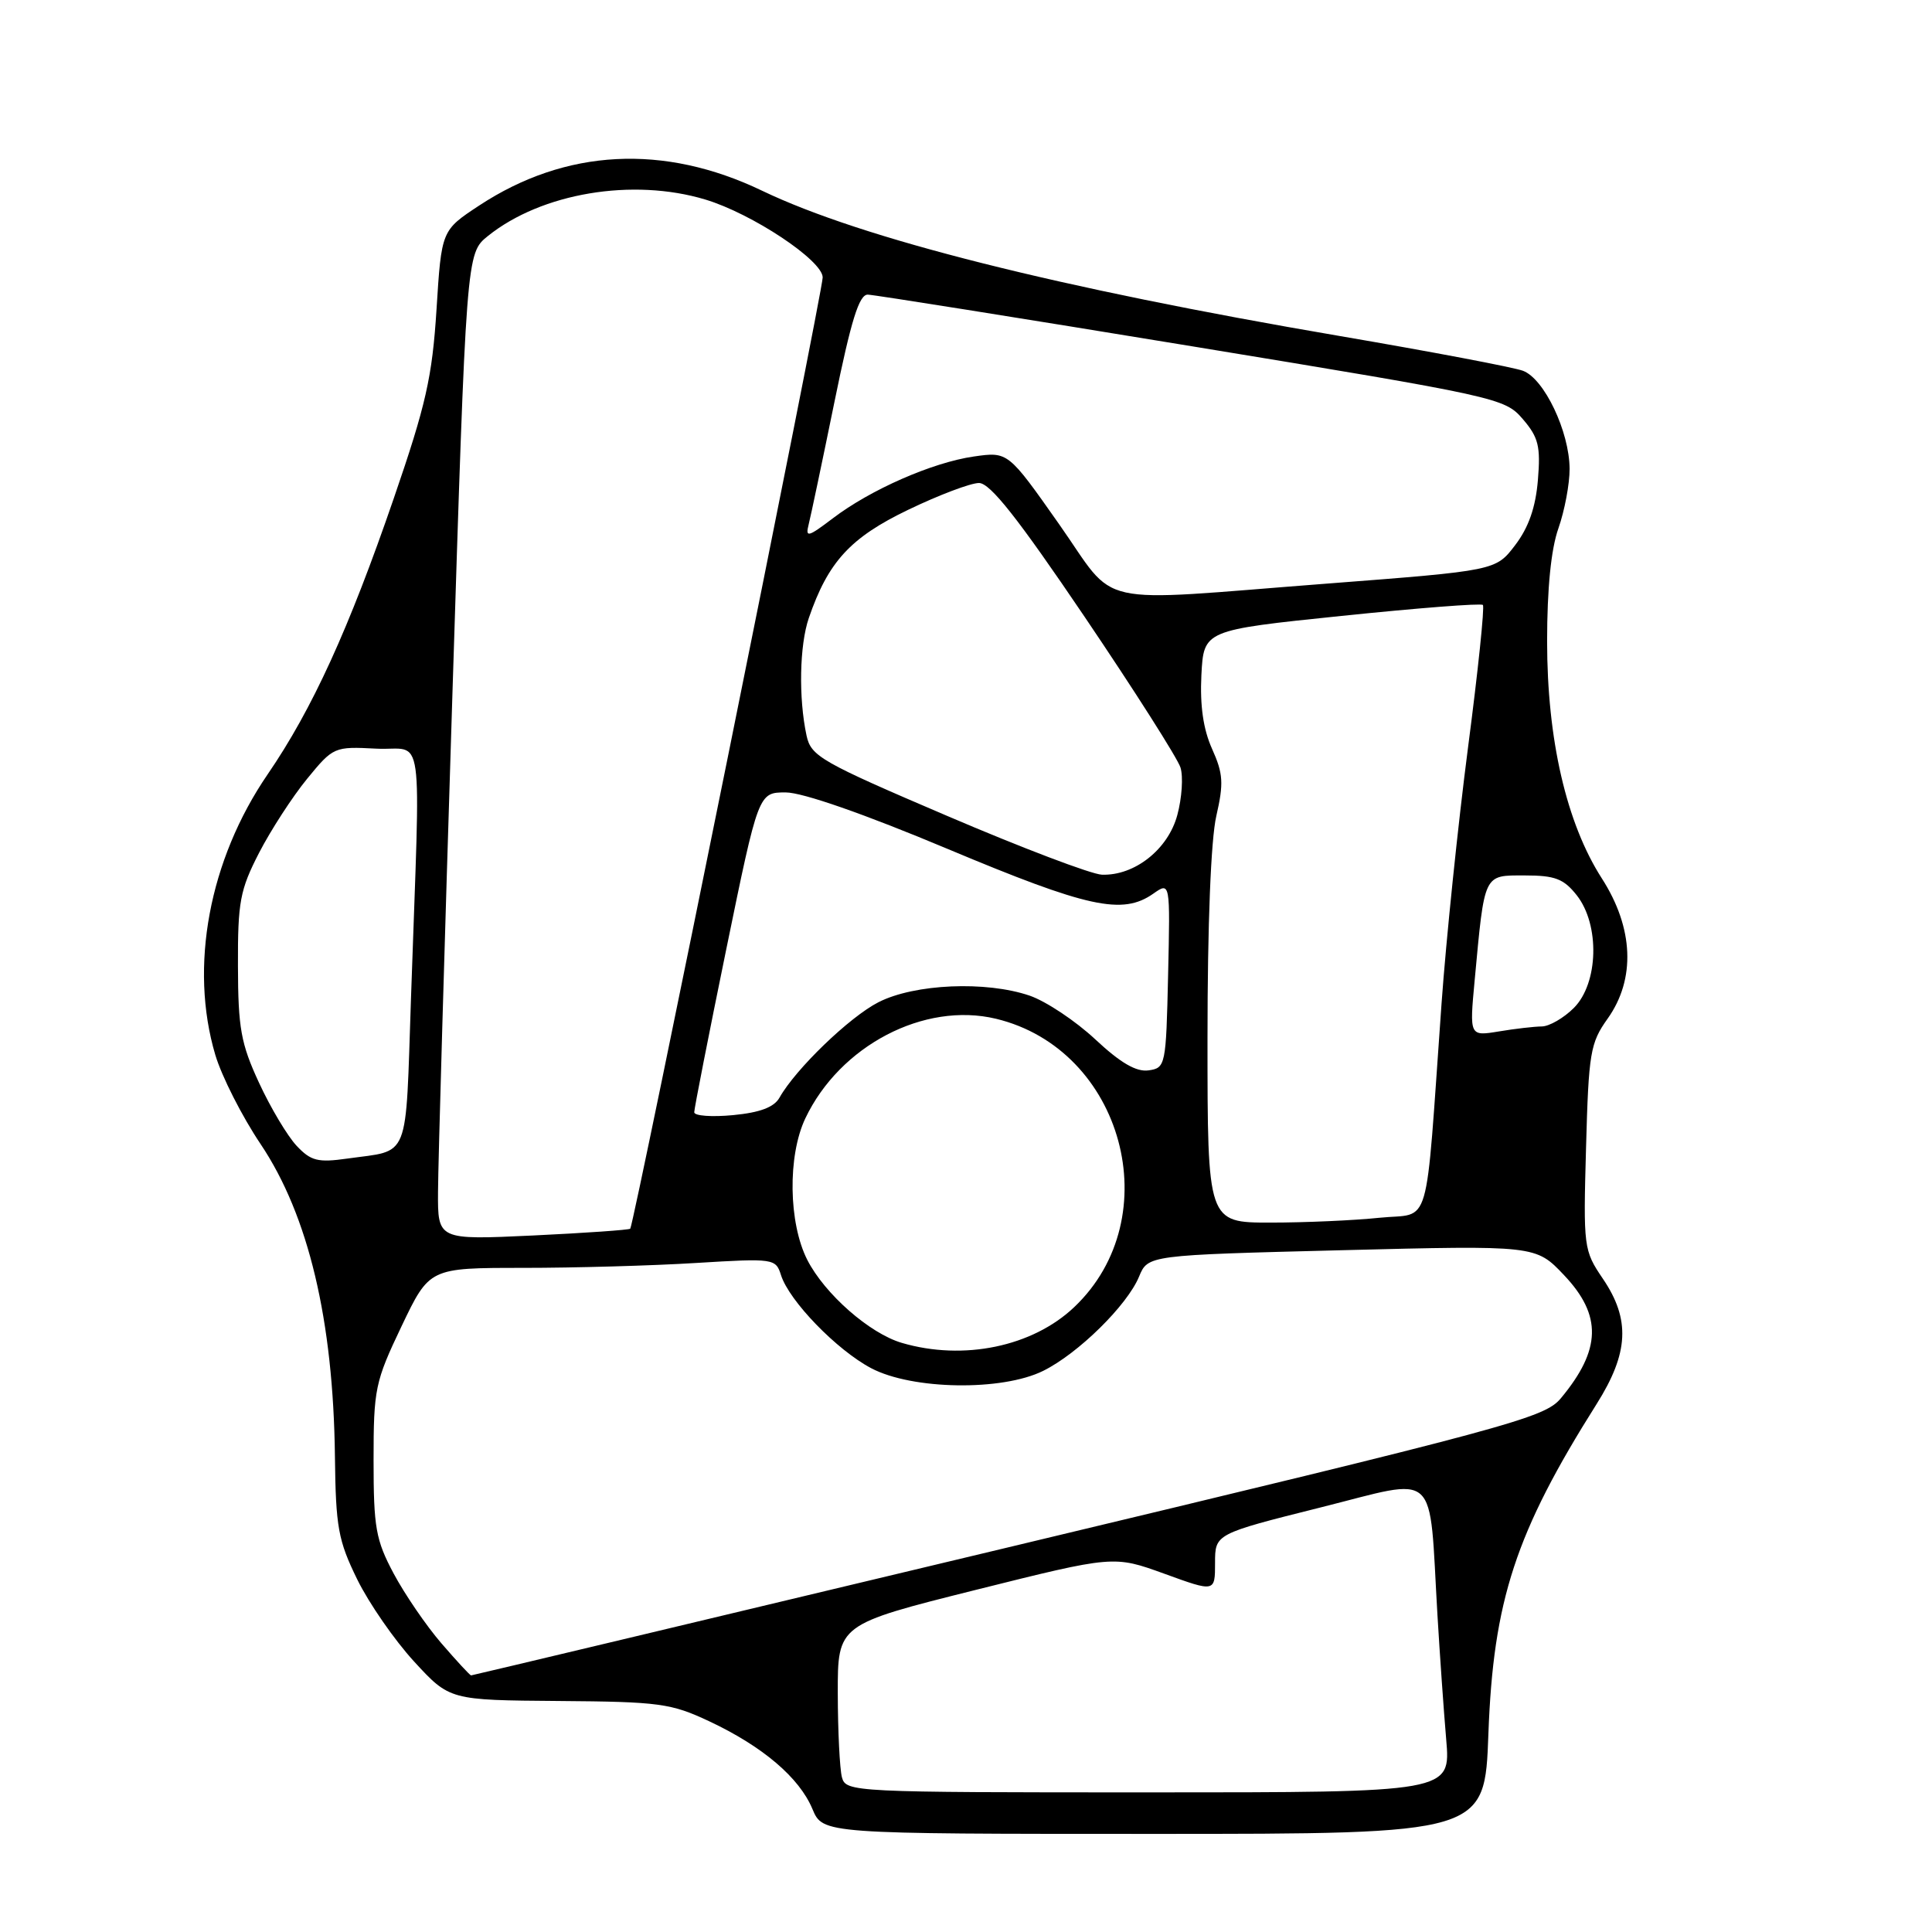 <?xml version="1.0" encoding="UTF-8" standalone="no"?>
<!DOCTYPE svg PUBLIC "-//W3C//DTD SVG 1.1//EN" "http://www.w3.org/Graphics/SVG/1.1/DTD/svg11.dtd" >
<svg xmlns="http://www.w3.org/2000/svg" xmlns:xlink="http://www.w3.org/1999/xlink" version="1.1" viewBox="0 0 256 256">
 <g >
 <path fill="currentColor"
d=" M 197.22 229.75 C 197.87 212.07 200.82 203.06 211.56 186.04 C 215.83 179.27 216.05 174.83 212.39 169.44 C 209.84 165.68 209.79 165.29 210.16 152.03 C 210.50 139.50 210.72 138.20 213.01 134.99 C 216.75 129.74 216.48 122.97 212.25 116.39 C 207.56 109.08 205.00 97.99 205.00 84.97 C 205.00 78.00 205.52 72.76 206.50 70.00 C 207.32 67.66 207.99 64.12 207.98 62.12 C 207.95 57.18 204.62 50.18 201.80 49.13 C 200.53 48.66 189.60 46.59 177.50 44.52 C 140.23 38.16 114.20 31.61 101.00 25.28 C 87.97 19.02 74.95 19.70 63.50 27.23 C 58.50 30.52 58.50 30.52 57.84 41.01 C 57.27 49.97 56.45 53.61 52.19 66.00 C 46.23 83.34 41.38 93.97 35.46 102.61 C 27.70 113.95 25.06 128.10 28.53 139.78 C 29.37 142.61 32.07 147.94 34.54 151.61 C 40.87 161.06 44.17 174.93 44.38 193.00 C 44.49 202.37 44.81 204.12 47.33 209.27 C 48.89 212.45 52.29 217.35 54.87 220.16 C 59.58 225.28 59.58 225.28 74.04 225.39 C 87.39 225.49 88.92 225.70 94.00 228.09 C 101.06 231.41 105.91 235.54 107.65 239.70 C 109.03 243.00 109.03 243.00 152.88 243.00 C 196.74 243.00 196.74 243.00 197.22 229.75 Z  M 111.56 235.50 C 111.27 234.40 111.02 229.39 111.01 224.37 C 111.00 215.25 111.00 215.25 129.29 210.67 C 147.58 206.10 147.58 206.10 154.29 208.53 C 161.00 210.97 161.00 210.97 161.00 207.11 C 161.00 203.25 161.00 203.25 174.96 199.75 C 190.87 195.77 189.31 194.34 190.47 214.00 C 190.78 219.22 191.30 226.65 191.63 230.50 C 192.23 237.50 192.23 237.50 152.17 237.50 C 112.95 237.50 112.09 237.46 111.56 235.50 Z  M 58.49 217.75 C 56.47 215.41 53.63 211.25 52.16 208.50 C 49.79 204.05 49.50 202.41 49.50 193.50 C 49.50 184.03 49.70 183.09 53.20 175.75 C 56.90 168.00 56.90 168.00 69.30 168.00 C 76.11 168.00 86.43 167.71 92.23 167.35 C 102.56 166.72 102.79 166.76 103.49 168.97 C 104.58 172.39 110.87 178.88 115.43 181.29 C 120.89 184.17 132.79 184.35 138.24 181.64 C 142.88 179.34 149.36 172.96 150.93 169.16 C 152.11 166.31 152.11 166.31 177.81 165.66 C 203.50 165.01 203.50 165.01 207.25 168.97 C 212.30 174.30 212.18 178.84 206.82 185.28 C 204.64 187.89 200.29 189.07 133.60 205.03 C 94.60 214.36 62.57 222.00 62.42 222.00 C 62.28 222.00 60.51 220.09 58.49 217.75 Z  M 119.50 177.94 C 115.23 176.69 109.28 171.46 106.97 166.94 C 104.48 162.05 104.35 153.16 106.71 148.19 C 111.29 138.55 122.46 132.71 131.97 134.99 C 148.82 139.04 154.87 161.31 142.34 173.20 C 136.82 178.44 127.68 180.34 119.50 177.94 Z  M 58.04 157.90 C 58.05 154.38 58.91 124.97 59.93 92.54 C 61.79 33.58 61.79 33.58 64.64 31.28 C 71.74 25.57 83.83 23.54 93.46 26.44 C 99.65 28.30 109.00 34.51 109.01 36.76 C 109.02 38.62 84.00 162.29 83.51 162.81 C 83.35 162.97 77.55 163.38 70.61 163.71 C 58.00 164.30 58.00 164.30 58.04 157.90 Z  M 160.00 137.58 C 160.00 122.54 160.45 111.21 161.17 108.11 C 162.16 103.79 162.08 102.51 160.61 99.24 C 159.44 96.64 158.99 93.52 159.19 89.46 C 159.50 83.50 159.50 83.50 177.77 81.61 C 187.83 80.57 196.25 79.91 196.49 80.16 C 196.73 80.40 195.85 88.90 194.52 99.05 C 193.20 109.20 191.62 124.47 191.01 133.00 C 188.80 163.88 189.74 160.64 182.79 161.36 C 179.44 161.71 172.95 162.00 168.35 162.00 C 160.00 162.00 160.00 162.00 160.00 137.58 Z  M 39.30 151.82 C 38.09 150.53 35.85 146.78 34.33 143.49 C 31.92 138.29 31.55 136.24 31.53 128.00 C 31.50 119.50 31.80 117.92 34.33 113.00 C 35.89 109.98 38.75 105.57 40.69 103.20 C 44.16 98.96 44.29 98.91 49.86 99.20 C 56.32 99.54 55.72 95.20 54.46 132.22 C 53.71 154.13 54.42 152.33 46.00 153.52 C 42.11 154.07 41.19 153.83 39.30 151.82 Z  M 91.99 147.38 C 91.99 146.89 93.90 137.16 96.24 125.75 C 100.50 105.00 100.50 105.00 104.11 105.00 C 106.34 105.00 114.52 107.85 125.60 112.50 C 144.15 120.28 148.73 121.28 152.81 118.42 C 155.06 116.84 155.06 116.84 154.78 129.17 C 154.51 141.20 154.44 141.51 152.19 141.83 C 150.56 142.06 148.47 140.84 145.13 137.72 C 142.52 135.28 138.61 132.68 136.44 131.93 C 130.65 129.95 121.18 130.36 116.40 132.80 C 112.56 134.76 105.42 141.65 103.29 145.44 C 102.58 146.71 100.71 147.42 97.14 147.76 C 94.31 148.03 92.00 147.86 91.99 147.38 Z  M 195.40 129.90 C 196.73 115.61 196.54 116.00 202.04 116.00 C 206.05 116.00 207.20 116.44 208.93 118.63 C 212.01 122.55 211.81 130.28 208.55 133.55 C 207.20 134.90 205.28 136.00 204.30 136.01 C 203.31 136.02 200.75 136.31 198.61 136.67 C 194.71 137.31 194.71 137.31 195.40 129.90 Z  M 125.50 108.11 C 108.77 100.96 107.46 100.21 106.87 97.46 C 105.80 92.49 105.94 85.48 107.17 81.90 C 109.73 74.44 112.68 71.23 120.34 67.55 C 124.39 65.60 128.61 64.00 129.72 64.00 C 131.20 64.00 134.86 68.64 143.73 81.75 C 150.33 91.51 156.04 100.49 156.42 101.70 C 156.80 102.91 156.61 105.74 156.00 108.00 C 154.78 112.55 150.33 116.06 146.00 115.90 C 144.62 115.85 135.40 112.35 125.50 108.11 Z  M 140.31 69.42 C 133.57 59.84 133.57 59.84 129.03 60.49 C 123.54 61.28 115.34 64.88 110.34 68.69 C 107.06 71.18 106.70 71.27 107.15 69.50 C 107.43 68.40 108.97 61.09 110.57 53.25 C 112.78 42.41 113.84 39.01 114.99 39.04 C 115.82 39.06 135.14 42.14 157.92 45.88 C 198.51 52.55 199.38 52.74 201.77 55.52 C 203.86 57.95 204.15 59.13 203.78 63.61 C 203.48 67.23 202.55 69.90 200.77 72.23 C 198.20 75.61 198.20 75.61 175.85 77.33 C 144.18 79.76 148.23 80.67 140.31 69.42 Z "/>
</g>
</svg>